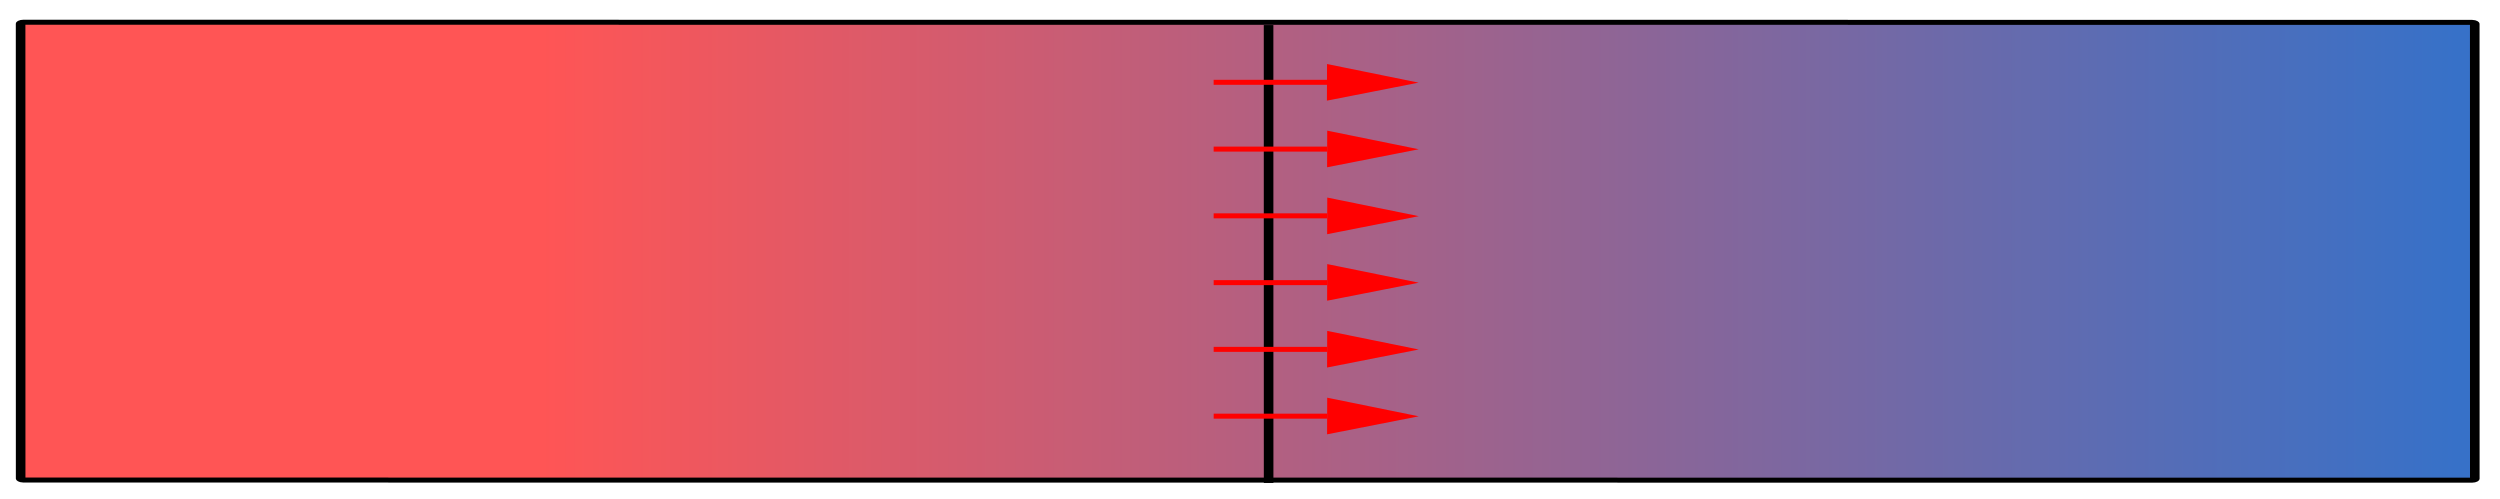 <?xml version="1.0" encoding="UTF-8" standalone="no"?>
<!-- Created with Inkscape (http://www.inkscape.org/) -->

<svg
   xmlns:dc="http://purl.org/dc/elements/1.1/"
   xmlns:cc="http://creativecommons.org/ns#"
   xmlns:rdf="http://www.w3.org/1999/02/22-rdf-syntax-ns#"
   xmlns:svg="http://www.w3.org/2000/svg"
   xmlns="http://www.w3.org/2000/svg"
   xmlns:xlink="http://www.w3.org/1999/xlink"
   xmlns:sodipodi="http://sodipodi.sourceforge.net/DTD/sodipodi-0.dtd"
   xmlns:inkscape="http://www.inkscape.org/namespaces/inkscape"
   width="180.609mm"
   height="36.08mm"
   viewBox="0 0 180.609 36.08"
   version="1.1"
   id="svg8"
   sodipodi:docname="heat.svg"
   inkscape:version="0.92.2 (5c3e80d, 2017-08-06)">
  <defs
     id="defs2">
    <linearGradient
       id="linearGradient848"
       inkscape:collect="always">
      <stop
         id="stop844"
         offset="0"
         style="stop-color:#ff5555;stop-opacity:1" />
      <stop
         id="stop846"
         offset="1"
         style="stop-color:#3771c8;stop-opacity:1" />
    </linearGradient>
    <inkscape:perspective
       sodipodi:type="inkscape:persp3d"
       inkscape:vp_x="-112.30669 : 358.89388 : 1"
       inkscape:vp_y="0 : 14284.829 : 0"
       inkscape:vp_z="2805.0716 : 358.89388 : 1"
       inkscape:persp3d-origin="1346.3824 : 143.53022 : 1"
       id="perspective977" />
    <inkscape:perspective
       sodipodi:type="inkscape:persp3d"
       inkscape:vp_x="-4190.8557 : 1987.3244 : 1"
       inkscape:vp_y="0 : 14284.829 : 0"
       inkscape:vp_z="-1273.4773 : 1987.3244 : 1"
       inkscape:persp3d-origin="-2732.1665 : 1771.9608 : 1"
       id="perspective975" />
    <inkscape:perspective
       sodipodi:type="inkscape:persp3d"
       inkscape:vp_x="24.888906 : 97.101652 : 1"
       inkscape:vp_y="0 : 3779.5278 : 0"
       inkscape:vp_z="796.7786 : 97.101652 : 1"
       inkscape:persp3d-origin="410.83377 : 40.120018 : 1"
       id="perspective931" />
    <inkscape:perspective
       sodipodi:type="inkscape:persp3d"
       inkscape:vp_x="-63.56477 : 81.232856 : 1"
       inkscape:vp_y="0 : 3779.5278 : 0"
       inkscape:vp_z="708.32492 : 81.232856 : 1"
       inkscape:persp3d-origin="322.38008 : 24.251223 : 1"
       id="perspective900" />
    <inkscape:perspective
       sodipodi:type="inkscape:persp3d"
       inkscape:vp_x="48.341442 : 14.157461 : 1"
       inkscape:vp_y="0 : 1000 : 0"
       inkscape:vp_z="252.5706 : 14.157461 : 1"
       inkscape:persp3d-origin="150.45602 : -0.91893021 : 1"
       id="perspective856" />
    <linearGradient
       inkscape:collect="always"
       id="linearGradient916">
      <stop
         style="stop-color:#d40000;stop-opacity:1"
         offset="0"
         id="stop912" />
      <stop
         style="stop-color:#0055d4;stop-opacity:1"
         offset="1"
         id="stop914" />
    </linearGradient>
    <linearGradient
       inkscape:collect="always"
       xlink:href="#linearGradient916"
       id="linearGradient920"
       x1="95.531"
       y1="49.171"
       x2="204.01"
       y2="49.171"
       gradientUnits="userSpaceOnUse" />
    <linearGradient
       inkscape:collect="always"
       xlink:href="#linearGradient848"
       id="linearGradient1660"
       gradientUnits="userSpaceOnUse"
       x1="64.31"
       y1="45.615"
       x2="202.687"
       y2="45.615"
       gradientTransform="translate(-9.448,43.376)" />
  </defs>
  <sodipodi:namedview
     id="base"
     pagecolor="#ffffff"
     bordercolor="#666666"
     borderopacity="1.0"
     inkscape:pageopacity="0.0"
     inkscape:pageshadow="2"
     inkscape:zoom="1"
     inkscape:cx="167.37939"
     inkscape:cy="89.979312"
     inkscape:document-units="mm"
     inkscape:current-layer="g1656"
     showgrid="false"
     showguides="true"
     inkscape:window-width="1920"
     inkscape:window-height="1017"
     inkscape:window-x="-8"
     inkscape:window-y="-8"
     inkscape:window-maximized="1"
     inkscape:measure-start="0,0"
     inkscape:measure-end="0,0">
    <inkscape:grid
       type="xygrid"
       id="grid932"
       originx="26.805"
       originy="-67.288" />
  </sodipodi:namedview>
  <g
     inkscape:label="Layer 1"
     inkscape:groupmode="layer"
     id="layer1"
     transform="translate(26.805,-193.632)">
    <flowRoot
       xml:space="preserve"
       id="flowRoot1271"
       style="font-style:normal;font-weight:normal;font-size:16px;line-height:1.25;font-family:sans-serif;letter-spacing:0px;word-spacing:0px;fill:#000000;fill-opacity:1;stroke:none"
       transform="scale(0.265)"><flowRegion
         id="flowRegion1273"><rect
           id="rect1275"
           width="85"
           height="20"
           x="160"
           y="167.52" /></flowRegion><flowPara
         id="flowPara1277" /></flowRoot>    <g
       transform="translate(-65.71,30.318)"
       aria-label="0 oC"
       style="font-style:normal;font-weight:normal;font-size:4.233px;line-height:1.25;font-family:sans-serif;letter-spacing:0px;word-spacing:0px;fill:#000000;fill-opacity:1;stroke:none;stroke-width:0.265"
       id="text1302-9-5" />
    <g
       id="g2296-4-8"
       transform="rotate(-40.734,191.316,136.329)">
      <g
         id="g1656"
         transform="matrix(0.796,0.237,0.237,0.725,-4.62,5.365)">
        <rect
           ry="0.198"
           transform="rotate(40.734)"
           y="58.151"
           x="17.292"
           height="63.5"
           width="177.271"
           id="rect910"
           style="opacity:1;fill:url(#linearGradient1660);fill-opacity:1;stroke:#000000;stroke-width:0.693;stroke-linecap:round;stroke-linejoin:round;stroke-miterlimit:4;stroke-dasharray:none;stroke-dashoffset:0;stroke-opacity:1;paint-order:fill markers stroke" />
        <path
           sodipodi:nodetypes="cc"
           inkscape:connector-curvature="0"
           id="path922"
           d="M 1.774,162.582 43.211,114.465"
           style="fill:none;stroke:#000000;stroke-width:0.693;stroke-linecap:butt;stroke-linejoin:miter;stroke-miterlimit:4;stroke-dasharray:none;stroke-dashoffset:0;stroke-opacity:1" />
        <path
           sodipodi:nodetypes="cc"
           inkscape:connector-curvature="0"
           id="path1601"
           d="M 41.239,123.242 35.024,117.89"
           style="fill:none;stroke:#ff0000;stroke-width:0.693;stroke-linecap:butt;stroke-linejoin:miter;stroke-miterlimit:4;stroke-dasharray:none;stroke-opacity:1" />
        <path
           sodipodi:nodetypes="cc"
           inkscape:connector-curvature="0"
           id="path1601-1"
           d="m 35.196,130.259 -6.215,-5.352"
           style="fill:none;stroke:#ff0000;stroke-width:0.693;stroke-linecap:butt;stroke-linejoin:miter;stroke-miterlimit:4;stroke-dasharray:none;stroke-opacity:1" />
        <path
           sodipodi:nodetypes="cc"
           inkscape:connector-curvature="0"
           id="path1601-2"
           d="m 29.153,137.276 -6.215,-5.352"
           style="fill:none;stroke:#ff0000;stroke-width:0.693;stroke-linecap:butt;stroke-linejoin:miter;stroke-miterlimit:4;stroke-dasharray:none;stroke-opacity:1" />
        <path
           sodipodi:nodetypes="cc"
           inkscape:connector-curvature="0"
           id="path1601-7"
           d="m 23.111,144.293 -6.215,-5.352"
           style="fill:none;stroke:#ff0000;stroke-width:0.693;stroke-linecap:butt;stroke-linejoin:miter;stroke-miterlimit:4;stroke-dasharray:none;stroke-opacity:1" />
        <path
           sodipodi:nodetypes="cc"
           inkscape:connector-curvature="0"
           id="path1601-0"
           d="m 17.068,151.31 -6.215,-5.352"
           style="fill:none;stroke:#ff0000;stroke-width:0.693;stroke-linecap:butt;stroke-linejoin:miter;stroke-miterlimit:4;stroke-dasharray:none;stroke-opacity:1" />
        <path
           sodipodi:nodetypes="cc"
           inkscape:connector-curvature="0"
           id="path1601-72"
           d="M 11.025,158.327 4.81,152.975"
           style="fill:none;stroke:#ff0000;stroke-width:0.693;stroke-linecap:butt;stroke-linejoin:miter;stroke-miterlimit:4;stroke-dasharray:none;stroke-opacity:1" />
        <path
           sodipodi:nodetypes="cccc"
           inkscape:connector-curvature="0"
           id="path1740-4-3-5-5-3-1-2-7"
           d="m 46.212,127.58 -3.325,-6.269 -3.322,3.844 z"
           style="fill:#ff0000;fill-opacity:1;stroke:none;stroke-width:0.693;stroke-linecap:butt;stroke-linejoin:miter;stroke-miterlimit:4;stroke-dasharray:none;stroke-opacity:1" />
        <path
           sodipodi:nodetypes="cccc"
           inkscape:connector-curvature="0"
           id="path1740-4-3-5-5-3-1-2-7-5"
           d="m 40.192,134.59 -3.325,-6.269 -3.322,3.844 z"
           style="fill:#ff0000;fill-opacity:1;stroke:none;stroke-width:0.693;stroke-linecap:butt;stroke-linejoin:miter;stroke-miterlimit:4;stroke-dasharray:none;stroke-opacity:1" />
        <path
           sodipodi:nodetypes="cccc"
           inkscape:connector-curvature="0"
           id="path1740-4-3-5-5-3-1-2-7-2"
           d="m 34.138,141.625 -3.325,-6.269 -3.322,3.844 z"
           style="fill:#ff0000;fill-opacity:1;stroke:none;stroke-width:0.693;stroke-linecap:butt;stroke-linejoin:miter;stroke-miterlimit:4;stroke-dasharray:none;stroke-opacity:1" />
        <path
           sodipodi:nodetypes="cccc"
           inkscape:connector-curvature="0"
           id="path1740-4-3-5-5-3-1-2-7-9"
           d="m 28.115,148.615 -3.325,-6.269 -3.322,3.844 z"
           style="fill:#ff0000;fill-opacity:1;stroke:none;stroke-width:0.693;stroke-linecap:butt;stroke-linejoin:miter;stroke-miterlimit:4;stroke-dasharray:none;stroke-opacity:1" />
        <path
           sodipodi:nodetypes="cccc"
           inkscape:connector-curvature="0"
           id="path1740-4-3-5-5-3-1-2-7-6"
           d="m 22.065,155.636 -3.325,-6.269 -3.322,3.844 z"
           style="fill:#ff0000;fill-opacity:1;stroke:none;stroke-width:0.693;stroke-linecap:butt;stroke-linejoin:miter;stroke-miterlimit:4;stroke-dasharray:none;stroke-opacity:1" />
        <path
           sodipodi:nodetypes="cccc"
           inkscape:connector-curvature="0"
           id="path1740-4-3-5-5-3-1-2-7-1"
           d="m 16.018,162.656 -3.325,-6.269 -3.322,3.844 z"
           style="fill:#ff0000;fill-opacity:1;stroke:none;stroke-width:0.693;stroke-linecap:butt;stroke-linejoin:miter;stroke-miterlimit:4;stroke-dasharray:none;stroke-opacity:1" />
      </g>
    </g>
  </g>
</svg>
